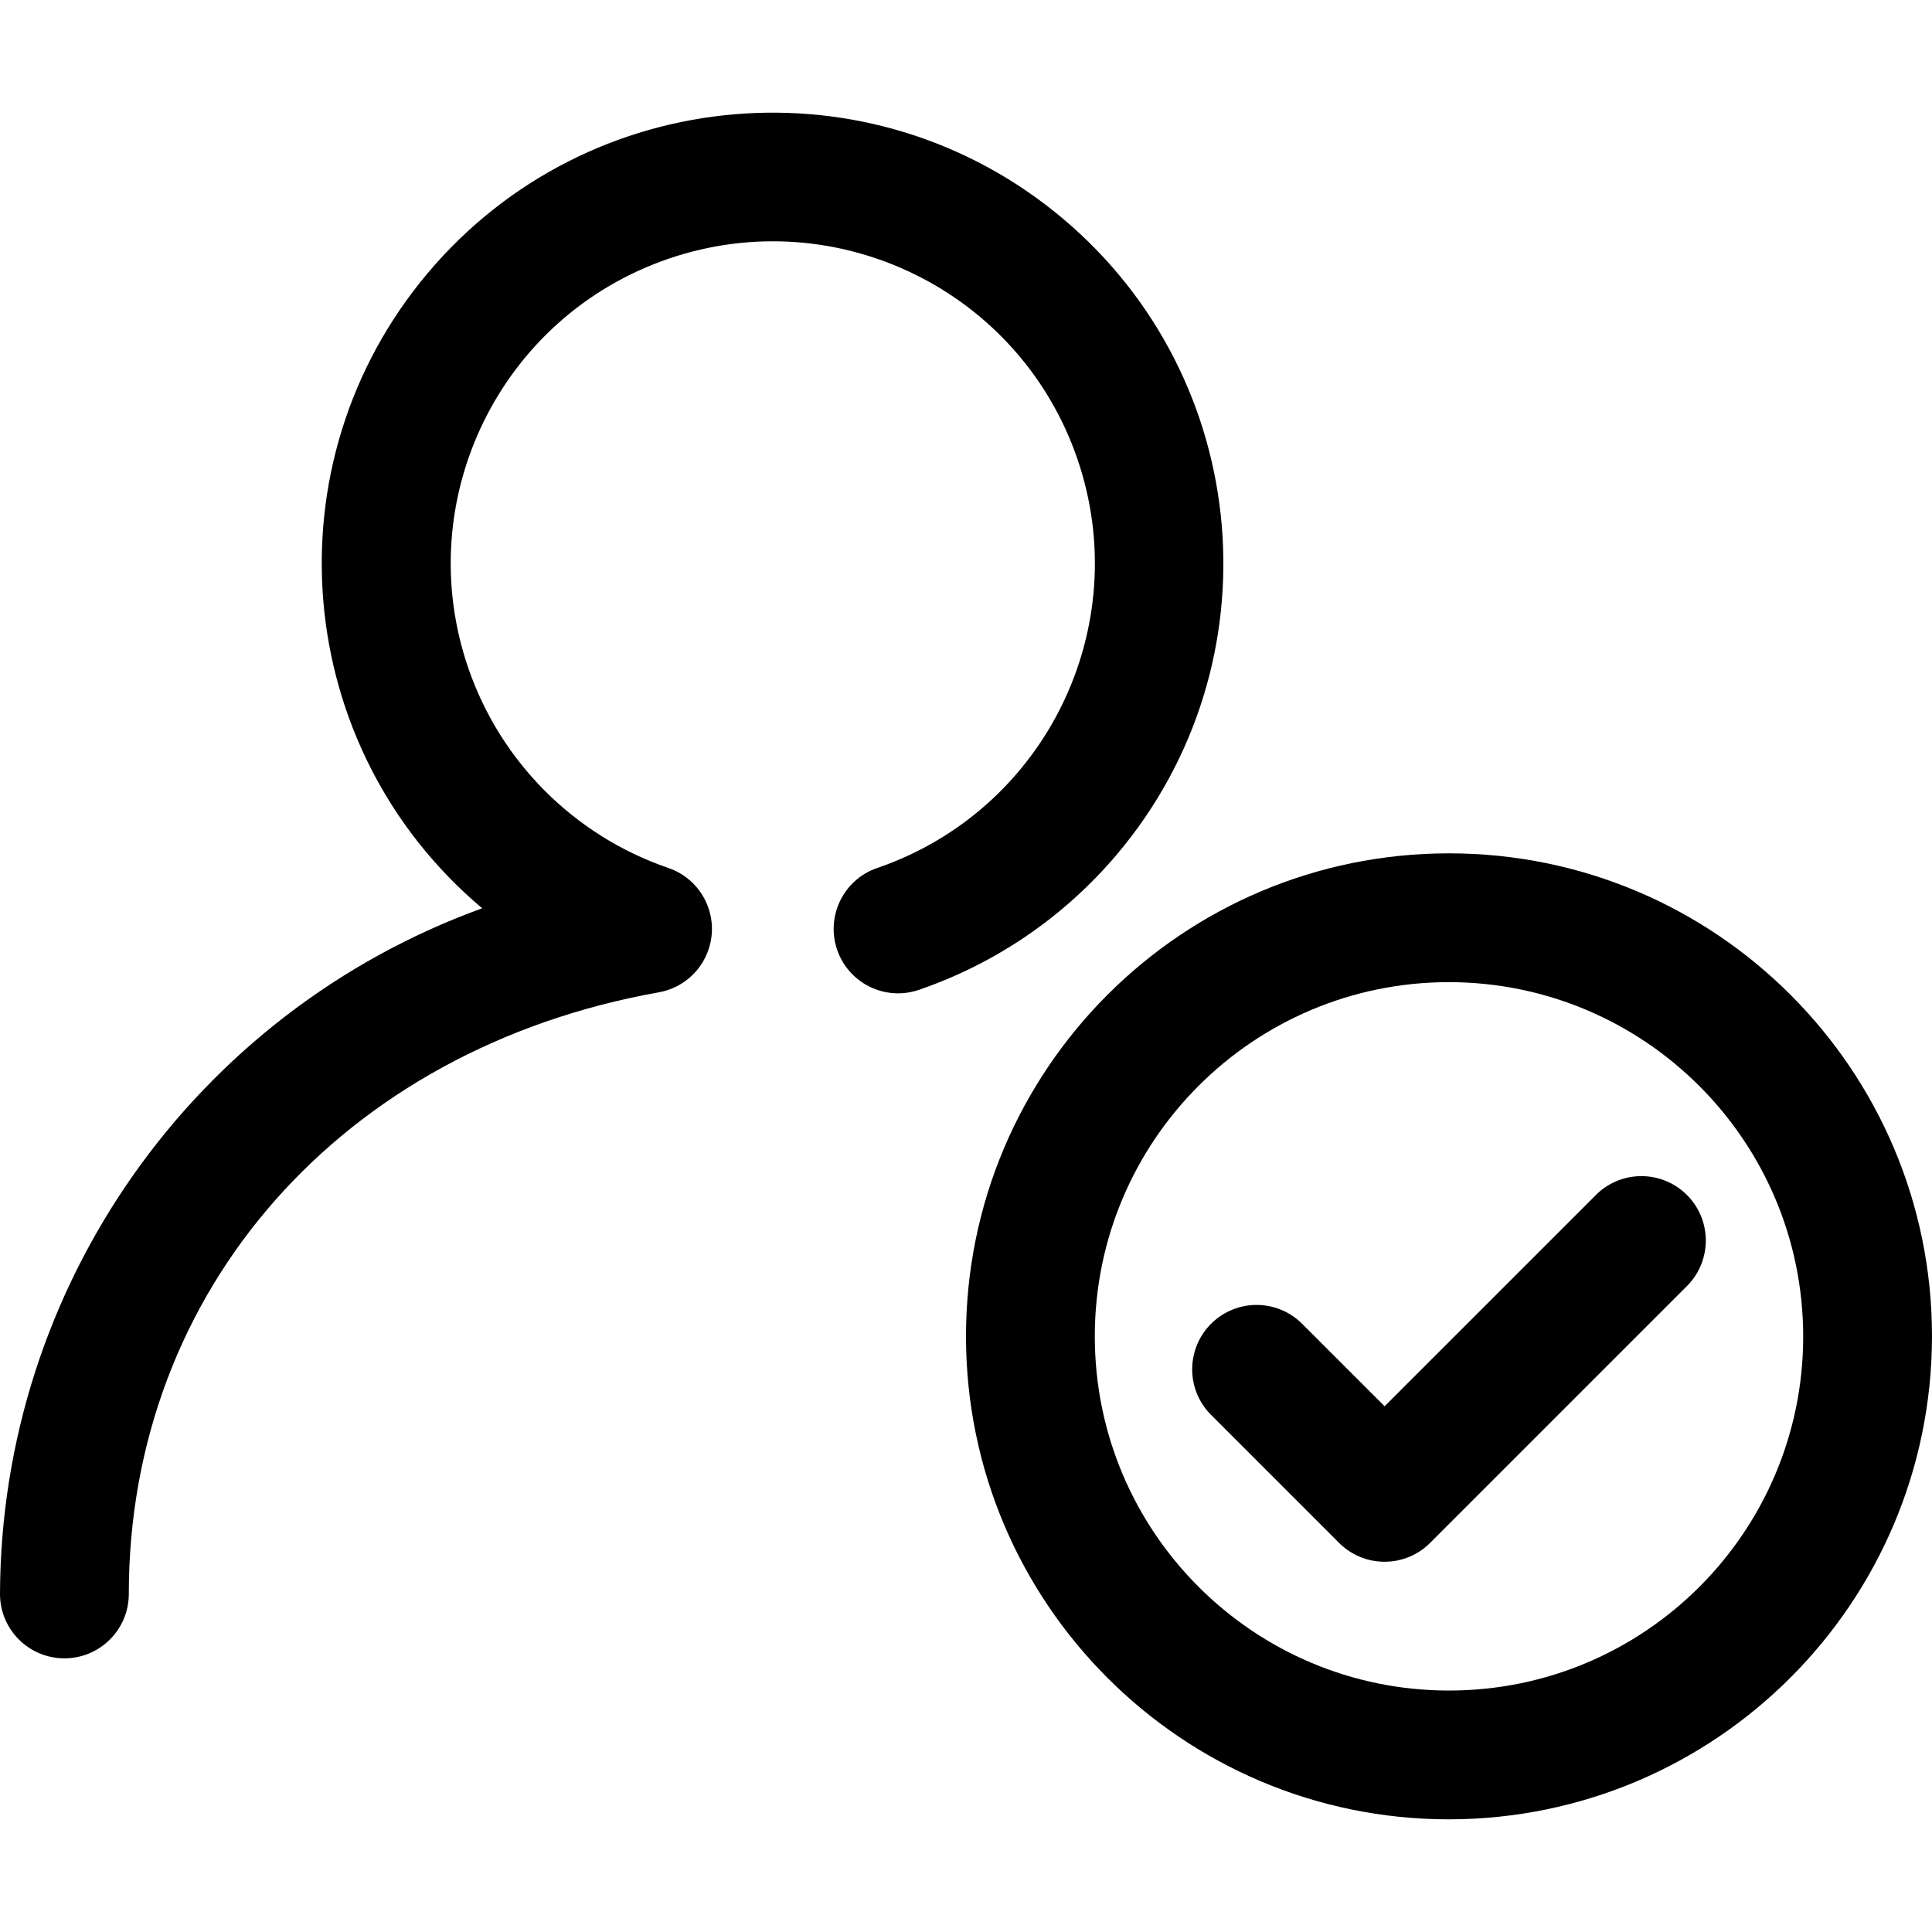<!-- icon666.com - MILLIONS vector ICONS FREE --><svg id="Capa_1" enable-background="new 0 0 480 480" viewBox="0 0 480 480" xmlns="http://www.w3.org/2000/svg"><g><path d="m360 452.01c-66.274 0-120-53.726-120-120s53.726-120 120-120 120 53.726 120 120c-.075 66.243-53.757 119.925-120 120zm0-208c-48.601 0-88 39.399-88 88s39.399 88 88 88 88-39.399 88-88c-.057-48.577-39.423-87.942-88-88z"></path><path d="m344 388.01c-4.245.008-8.317-1.68-11.312-4.688l-32-32c-6.139-6.356-5.963-16.485.394-22.624 6.2-5.988 16.03-5.988 22.23 0l20.688 20.68 52.688-52.68c6.356-6.139 16.485-5.963 22.624.394 5.988 6.2 5.988 16.03 0 22.23l-64 64c-2.995 3.008-7.067 4.696-11.312 4.688z"></path><path d="m16 412.01c-8.837 0-16-7.163-16-16 .222-76.297 48.067-144.336 119.792-170.352-47.312-39.846-53.364-110.502-13.518-157.814s110.502-53.364 157.814-13.518 53.364 110.502 13.518 157.814c-13.074 15.524-30.121 27.203-49.318 33.79-8.364 2.852-17.456-1.616-20.308-9.98s1.616-17.456 9.98-20.308c41.792-14.337 64.048-59.839 49.711-101.631s-59.839-64.048-101.631-49.711-64.048 59.839-49.711 101.631c8.012 23.353 26.358 41.699 49.711 49.711 8.364 2.852 12.832 11.944 9.979 20.308-1.88 5.512-6.606 9.567-12.339 10.588-78.76 14.032-131.68 74.096-131.68 149.472 0 8.837-7.163 16-16 16z"></path></g></svg>